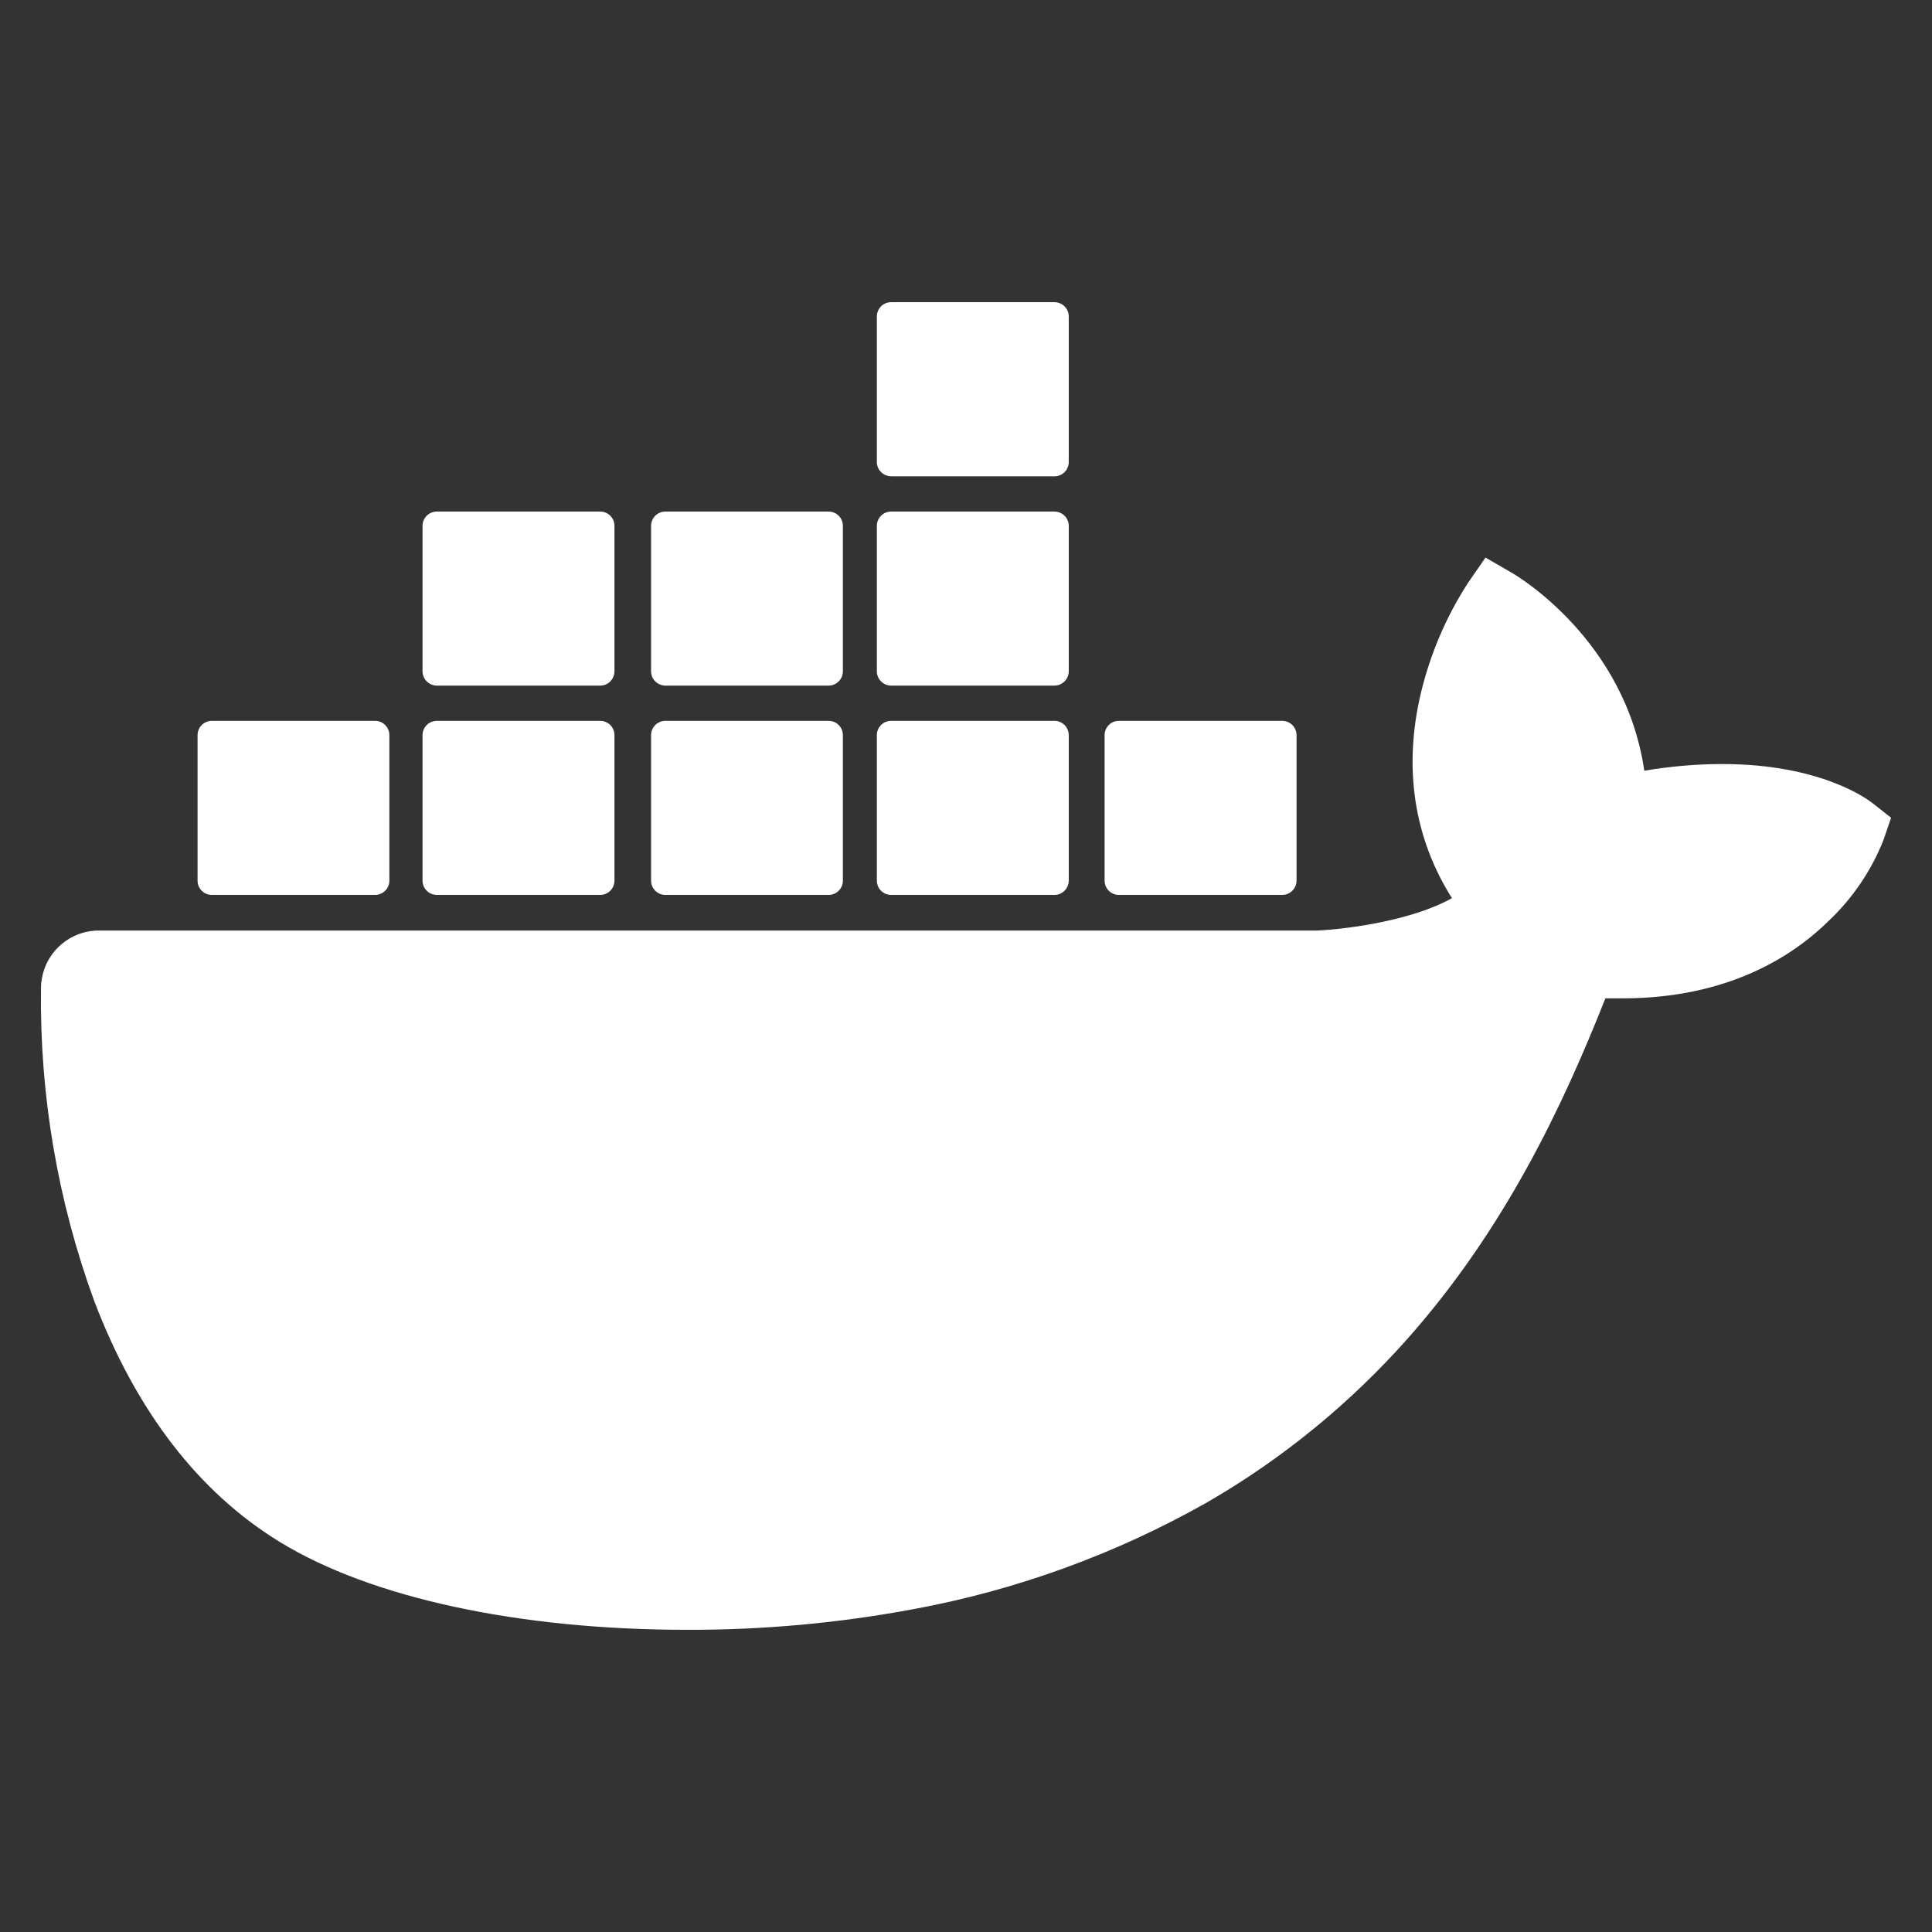 <svg xmlns="http://www.w3.org/2000/svg" xmlns:xlink="http://www.w3.org/1999/xlink" width="500" zoomAndPan="magnify" viewBox="0 0 375 375" height="500" preserveAspectRatio="xMidYMid meet" version="1.0"><rect x="0" y="0" width="375" height="375" fill="#333333" stroke="none"/><defs><clipPath id="b61cfc47b0"><path d="M 7.945 58 L 367.195 58 L 367.195 317 L 7.945 317 Z M 7.945 58 " clip-rule="nonzero"/></clipPath></defs><g clip-path="url(#b61cfc47b0)"><path fill="#ffffff" d="M 217.168 173.703 L 248.875 173.703 C 249.242 173.703 249.598 173.633 249.938 173.492 C 250.277 173.352 250.578 173.152 250.84 172.891 C 251.098 172.633 251.301 172.332 251.441 171.996 C 251.586 171.656 251.656 171.301 251.66 170.934 L 251.66 142.699 C 251.66 142.332 251.59 141.977 251.445 141.633 C 251.305 141.293 251.105 140.992 250.844 140.73 C 250.582 140.469 250.281 140.27 249.941 140.129 C 249.602 139.988 249.246 139.918 248.875 139.918 L 217.168 139.918 C 216.801 139.918 216.449 139.988 216.109 140.125 C 215.77 140.266 215.473 140.469 215.211 140.727 C 214.953 140.988 214.754 141.285 214.613 141.625 C 214.473 141.965 214.402 142.316 214.402 142.684 L 214.402 170.934 C 214.402 172.461 215.645 173.703 217.168 173.703 M 172.969 92.453 L 204.66 92.453 C 205.031 92.453 205.383 92.383 205.727 92.242 C 206.066 92.102 206.367 91.898 206.629 91.641 C 206.891 91.379 207.09 91.078 207.23 90.734 C 207.375 90.395 207.445 90.039 207.445 89.672 L 207.445 61.422 C 207.441 61.055 207.371 60.699 207.227 60.359 C 207.086 60.02 206.883 59.723 206.625 59.461 C 206.363 59.203 206.062 59.004 205.723 58.863 C 205.383 58.723 205.027 58.652 204.66 58.652 L 172.969 58.652 C 172.602 58.652 172.25 58.723 171.91 58.863 C 171.57 59.004 171.27 59.203 171.012 59.465 C 170.754 59.723 170.551 60.023 170.41 60.363 C 170.27 60.699 170.199 61.055 170.199 61.422 L 170.199 89.672 C 170.199 91.195 171.43 92.438 172.969 92.438 M 172.969 133.078 L 204.66 133.078 C 205.027 133.074 205.383 133.004 205.723 132.863 C 206.062 132.719 206.363 132.52 206.625 132.258 C 206.883 132 207.086 131.699 207.227 131.359 C 207.371 131.02 207.441 130.664 207.445 130.297 L 207.445 102.059 C 207.441 101.691 207.371 101.34 207.227 101 C 207.086 100.66 206.883 100.359 206.625 100.102 C 206.363 99.844 206.062 99.645 205.723 99.504 C 205.383 99.363 205.027 99.293 204.66 99.293 L 172.969 99.293 C 172.602 99.293 172.25 99.363 171.91 99.504 C 171.57 99.645 171.27 99.844 171.012 100.102 C 170.754 100.363 170.551 100.66 170.41 101 C 170.27 101.34 170.199 101.691 170.199 102.059 L 170.199 130.297 C 170.199 131.82 171.43 133.062 172.969 133.078 M 129.129 133.078 L 160.848 133.078 C 161.215 133.074 161.566 133 161.906 132.859 C 162.242 132.715 162.539 132.512 162.797 132.254 C 163.055 131.992 163.254 131.691 163.395 131.352 C 163.531 131.016 163.602 130.66 163.602 130.297 L 163.602 102.059 C 163.602 101.691 163.531 101.34 163.391 101 C 163.25 100.66 163.051 100.363 162.793 100.102 C 162.531 99.844 162.234 99.645 161.895 99.504 C 161.555 99.363 161.203 99.293 160.836 99.293 L 129.145 99.293 C 128.777 99.293 128.422 99.363 128.082 99.504 C 127.746 99.645 127.445 99.844 127.184 100.102 C 126.926 100.363 126.727 100.66 126.586 101 C 126.445 101.34 126.375 101.691 126.375 102.059 L 126.375 130.297 C 126.375 131.82 127.617 133.062 129.145 133.078 M 84.793 133.078 L 116.5 133.078 C 116.867 133.074 117.219 133.004 117.559 132.863 C 117.898 132.719 118.199 132.52 118.457 132.258 C 118.719 131.996 118.918 131.695 119.059 131.355 C 119.195 131.016 119.266 130.664 119.266 130.297 L 119.266 102.059 C 119.266 101.691 119.195 101.34 119.059 101 C 118.918 100.66 118.715 100.363 118.457 100.102 C 118.195 99.844 117.898 99.645 117.559 99.504 C 117.219 99.363 116.867 99.293 116.5 99.293 L 84.793 99.293 C 84.426 99.293 84.07 99.363 83.73 99.504 C 83.391 99.645 83.09 99.844 82.832 100.102 C 82.57 100.359 82.367 100.66 82.227 101 C 82.082 101.34 82.012 101.691 82.012 102.059 L 82.012 130.297 C 82.012 131.82 83.266 133.062 84.793 133.078 M 172.969 173.703 L 204.66 173.703 C 205.027 173.703 205.383 173.633 205.723 173.492 C 206.062 173.352 206.363 173.152 206.625 172.891 C 206.883 172.633 207.086 172.332 207.227 171.996 C 207.371 171.656 207.441 171.301 207.445 170.934 L 207.445 142.699 C 207.445 142.332 207.375 141.977 207.23 141.633 C 207.09 141.293 206.891 140.992 206.629 140.73 C 206.367 140.469 206.066 140.27 205.727 140.129 C 205.383 139.988 205.031 139.918 204.66 139.918 L 172.969 139.918 C 172.602 139.918 172.25 139.988 171.91 140.125 C 171.57 140.266 171.27 140.469 171.012 140.727 C 170.754 140.988 170.551 141.285 170.41 141.625 C 170.27 141.965 170.199 142.316 170.199 142.684 L 170.199 170.934 C 170.199 172.461 171.43 173.703 172.969 173.703 M 129.129 173.703 L 160.848 173.703 C 161.215 173.699 161.566 173.629 161.902 173.488 C 162.242 173.348 162.539 173.145 162.797 172.887 C 163.055 172.629 163.254 172.328 163.395 171.988 C 163.531 171.652 163.602 171.301 163.602 170.934 L 163.602 142.699 C 163.605 142.332 163.535 141.98 163.398 141.641 C 163.258 141.301 163.059 141 162.801 140.738 C 162.543 140.477 162.246 140.273 161.906 140.133 C 161.57 139.992 161.215 139.918 160.848 139.918 L 129.129 139.918 C 128.762 139.918 128.41 139.988 128.074 140.133 C 127.734 140.273 127.438 140.473 127.18 140.73 C 126.922 140.992 126.723 141.289 126.586 141.629 C 126.445 141.965 126.375 142.32 126.375 142.684 L 126.375 170.934 C 126.375 172.461 127.617 173.703 129.145 173.703 M 84.793 173.703 L 116.5 173.703 C 116.867 173.703 117.219 173.633 117.559 173.492 C 117.898 173.352 118.195 173.152 118.457 172.891 C 118.715 172.633 118.918 172.332 119.059 171.992 C 119.195 171.656 119.266 171.301 119.266 170.934 L 119.266 142.699 C 119.27 142.332 119.199 141.98 119.062 141.641 C 118.922 141.301 118.727 141 118.469 140.738 C 118.211 140.477 117.91 140.273 117.574 140.133 C 117.234 139.992 116.883 139.918 116.516 139.918 L 84.793 139.918 C 84.426 139.918 84.07 139.988 83.727 140.129 C 83.387 140.27 83.086 140.469 82.824 140.73 C 82.562 140.992 82.363 141.293 82.223 141.633 C 82.082 141.977 82.012 142.332 82.012 142.699 L 82.012 170.934 C 82.012 172.461 83.266 173.703 84.793 173.703 M 41.102 173.703 L 72.824 173.703 C 73.188 173.699 73.539 173.629 73.879 173.488 C 74.215 173.348 74.512 173.145 74.77 172.887 C 75.027 172.629 75.227 172.328 75.367 171.988 C 75.508 171.652 75.574 171.301 75.574 170.934 L 75.574 142.699 C 75.578 142.332 75.508 141.98 75.371 141.641 C 75.23 141.301 75.035 141 74.777 140.738 C 74.516 140.477 74.219 140.273 73.879 140.133 C 73.543 139.992 73.191 139.918 72.824 139.918 L 41.102 139.918 C 40.734 139.918 40.383 139.988 40.047 140.133 C 39.711 140.273 39.41 140.473 39.152 140.73 C 38.895 140.992 38.695 141.289 38.559 141.629 C 38.418 141.965 38.348 142.32 38.348 142.684 L 38.348 170.934 C 38.348 172.461 39.574 173.703 41.117 173.703 M 363.508 155.926 C 362.535 155.164 353.453 148.297 334.27 148.297 C 329.211 148.309 324.152 148.746 319.156 149.598 C 315.445 124.16 294.422 111.742 293.48 111.203 L 288.332 108.227 L 284.953 113.117 C 280.703 119.672 277.621 126.914 275.793 134.516 C 272.352 149.027 274.449 162.676 281.824 174.332 C 272.922 179.297 258.633 180.512 255.73 180.617 L 19.18 180.617 C 18.445 180.617 17.719 180.688 16.996 180.832 C 16.273 180.977 15.574 181.188 14.895 181.469 C 14.215 181.754 13.57 182.098 12.957 182.504 C 12.348 182.914 11.781 183.375 11.262 183.895 C 10.738 184.414 10.273 184.98 9.863 185.59 C 9.453 186.203 9.109 186.848 8.824 187.523 C 8.543 188.203 8.328 188.902 8.184 189.625 C 8.035 190.344 7.961 191.07 7.957 191.809 C 7.82 202.168 8.621 212.457 10.359 222.668 C 12.102 232.883 14.75 242.855 18.312 252.586 C 26.469 273.953 38.586 289.695 54.375 299.332 C 72.031 310.148 100.758 316.344 133.301 316.344 C 148.012 316.387 162.676 315.059 177.145 312.363 C 187.191 310.52 197.016 307.852 206.613 304.363 C 216.215 300.875 225.457 296.613 234.348 291.578 C 249.012 283.098 262.18 272.309 273.398 259.621 C 292.133 238.402 303.297 214.777 311.602 193.781 L 314.906 193.781 C 335.438 193.781 348.051 185.566 355.008 178.684 C 359.633 174.301 363.238 168.961 365.586 163.035 L 367.055 158.723 Z M 363.508 155.926 " fill-opacity="1" fill-rule="nonzero"/></g></svg>